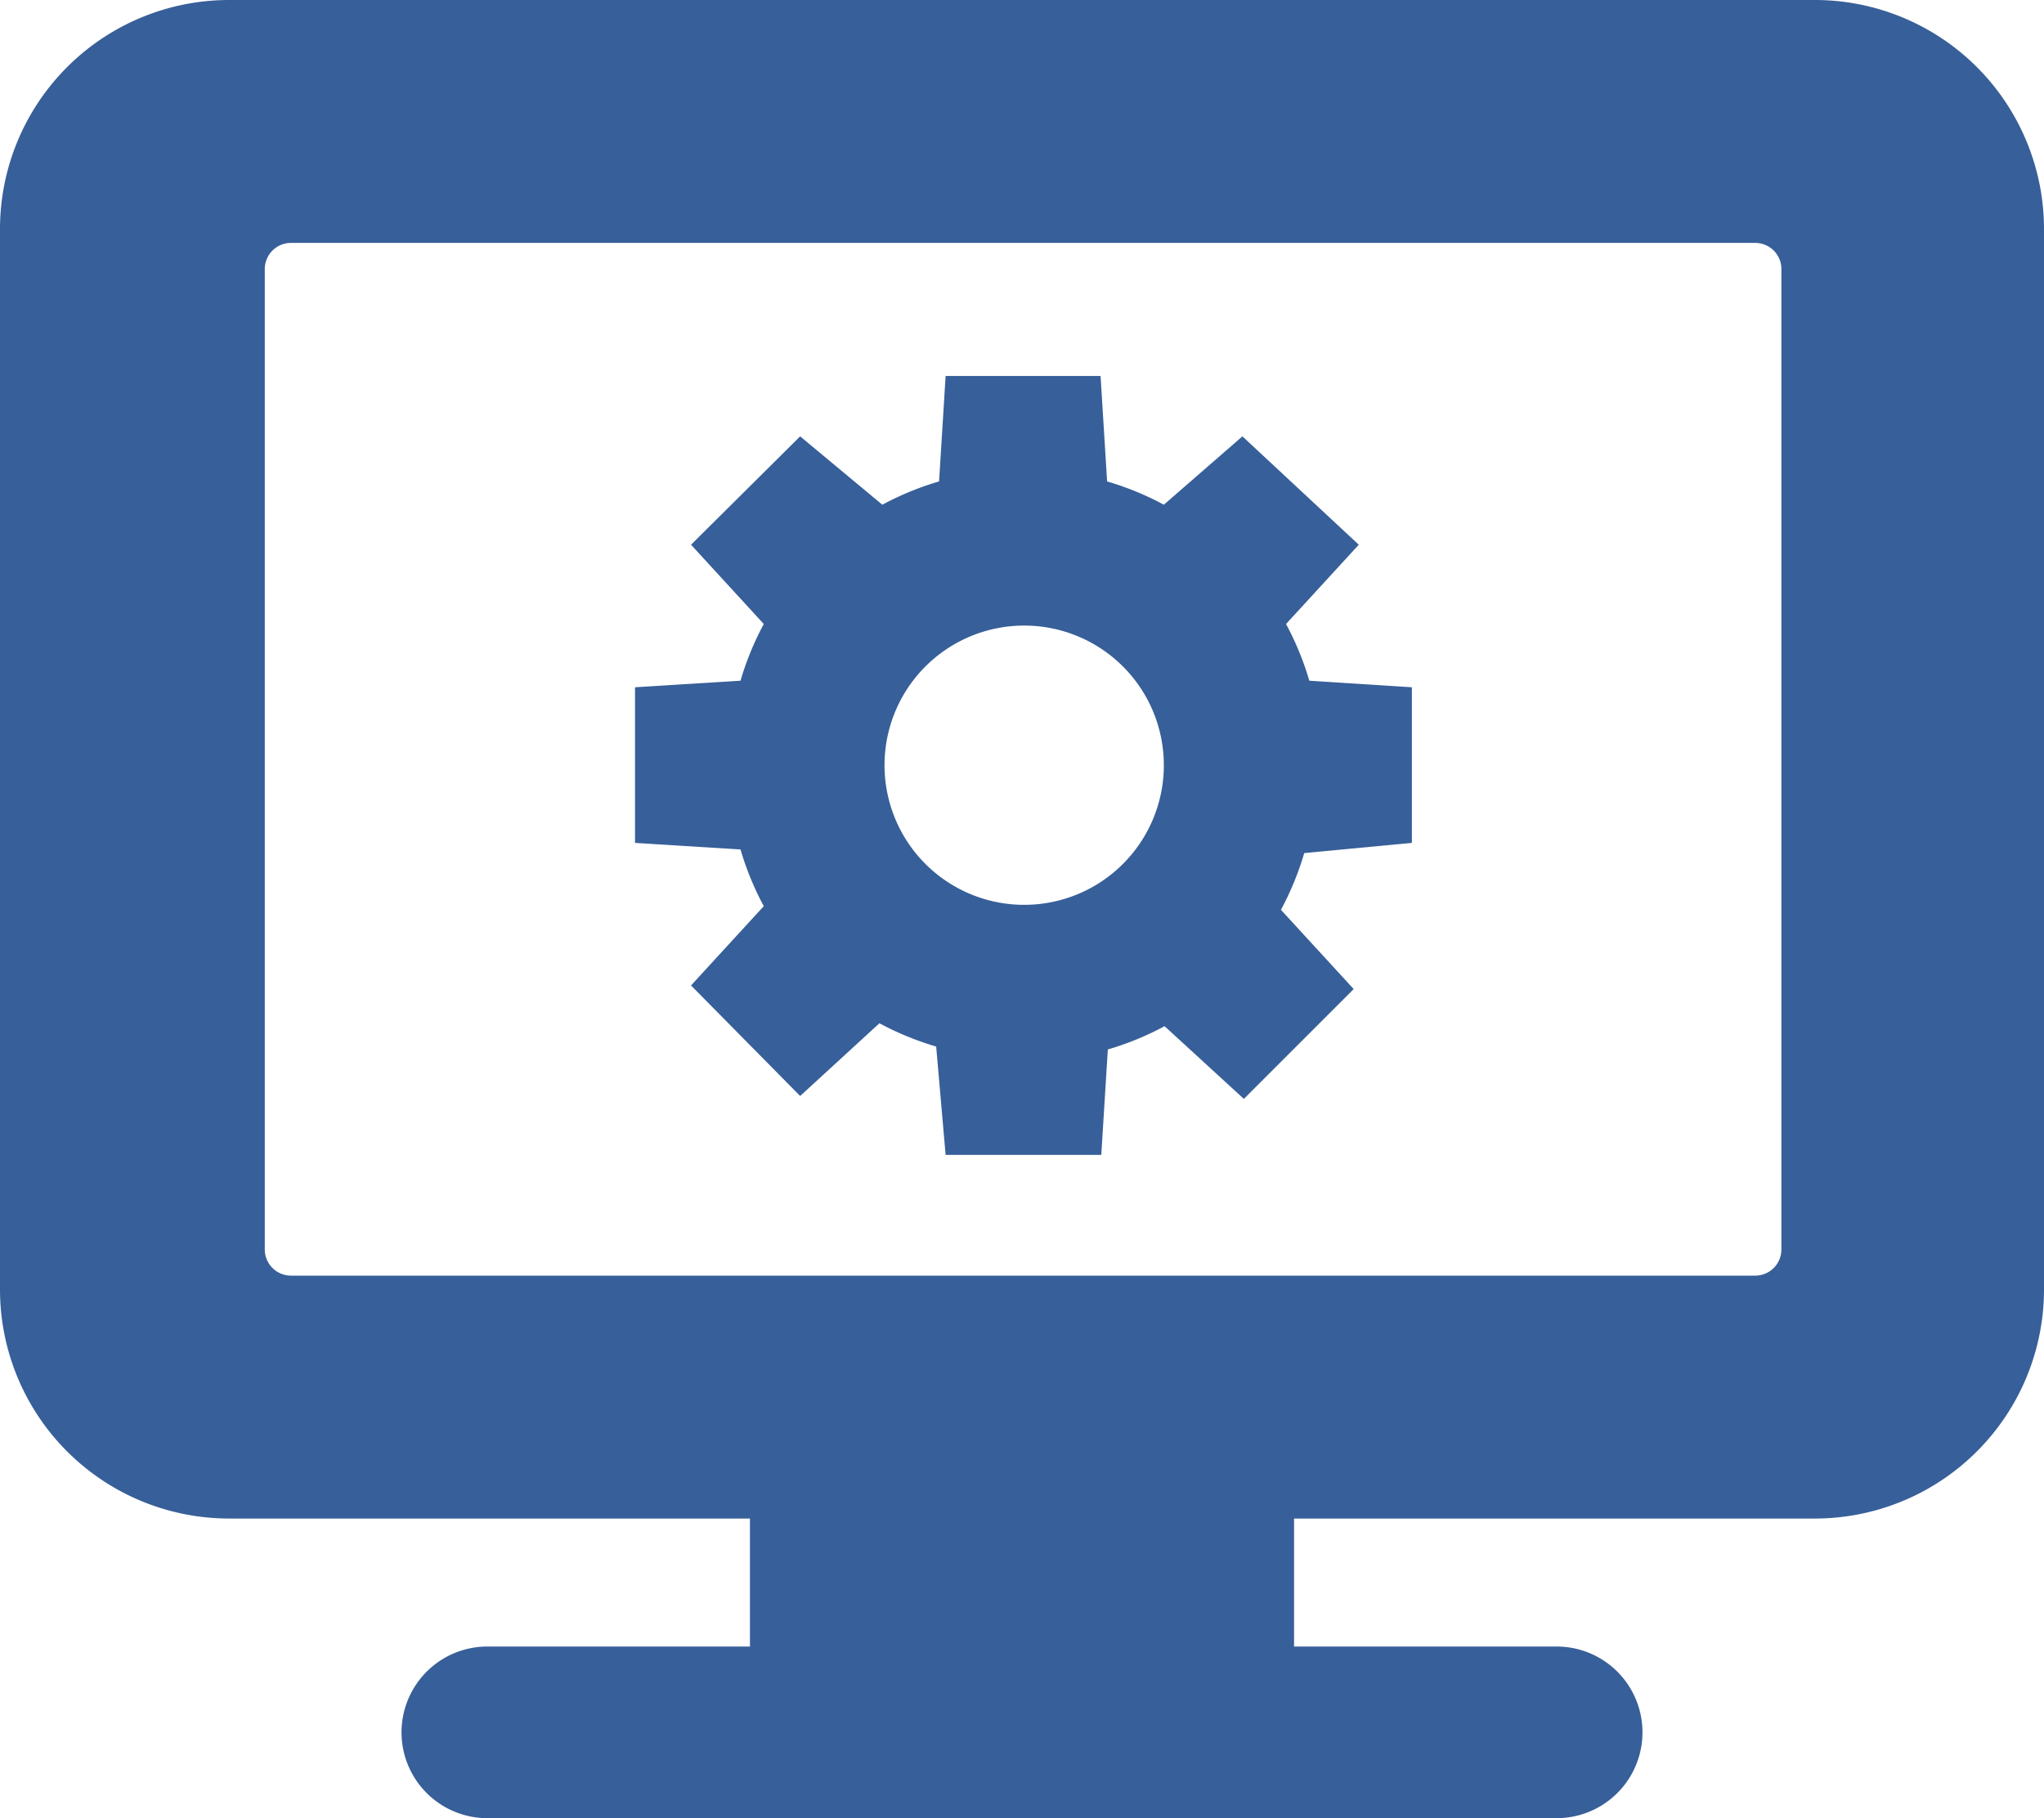 <svg xmlns="http://www.w3.org/2000/svg" viewBox="0 0 28.1 25"><defs><style>.cls-1{fill:#375f99;}</style></defs><title>Quan_tri_he_thong_icon</title><g id="Layer_2" data-name="Layer 2"><g id="Layer_1-2" data-name="Layer 1"><path class="cls-1" d="M24.95,0H3.15A3.15,3.15,0,0,0,0,3.15V17.73a3.15,3.15,0,0,0,3.15,3.15h7.16v1.76H6.7A1.18,1.18,0,1,0,6.7,25H21.4a1.18,1.18,0,0,0,0-2.36H17.79V20.88h7.16a3.15,3.15,0,0,0,3.15-3.15V3.15A3.15,3.15,0,0,0,24.95,0Zm-.46,17.18a.36.36,0,0,1-.36.36H4a.36.36,0,0,1-.36-.36V3.7A.36.36,0,0,1,4,3.34H24.13a.36.36,0,0,1,.36.36Z"/><path class="cls-1" d="M19.41,11.59V9.45L18,9.36a4.07,4.07,0,0,0-.32-.78l1-1.09L17.08,6,16,6.94a4,4,0,0,0-.78-.32l-.09-1.45H13l-.09,1.45a4,4,0,0,0-.78.32L11,6,9.5,7.49l1,1.09a4.08,4.08,0,0,0-.32.78l-1.45.09v2.14l1.45.09a4.08,4.08,0,0,0,.32.78l-1,1.09L11,15.07l1.09-1a4.05,4.05,0,0,0,.78.32L13,15.88h2.14l.09-1.45a4,4,0,0,0,.78-.32l1.09,1,1.51-1.51-1-1.09a4.07,4.07,0,0,0,.32-.78ZM14,12.44A1.92,1.92,0,1,1,16,10.52,1.92,1.92,0,0,1,14,12.44Z"/></g></g></svg>